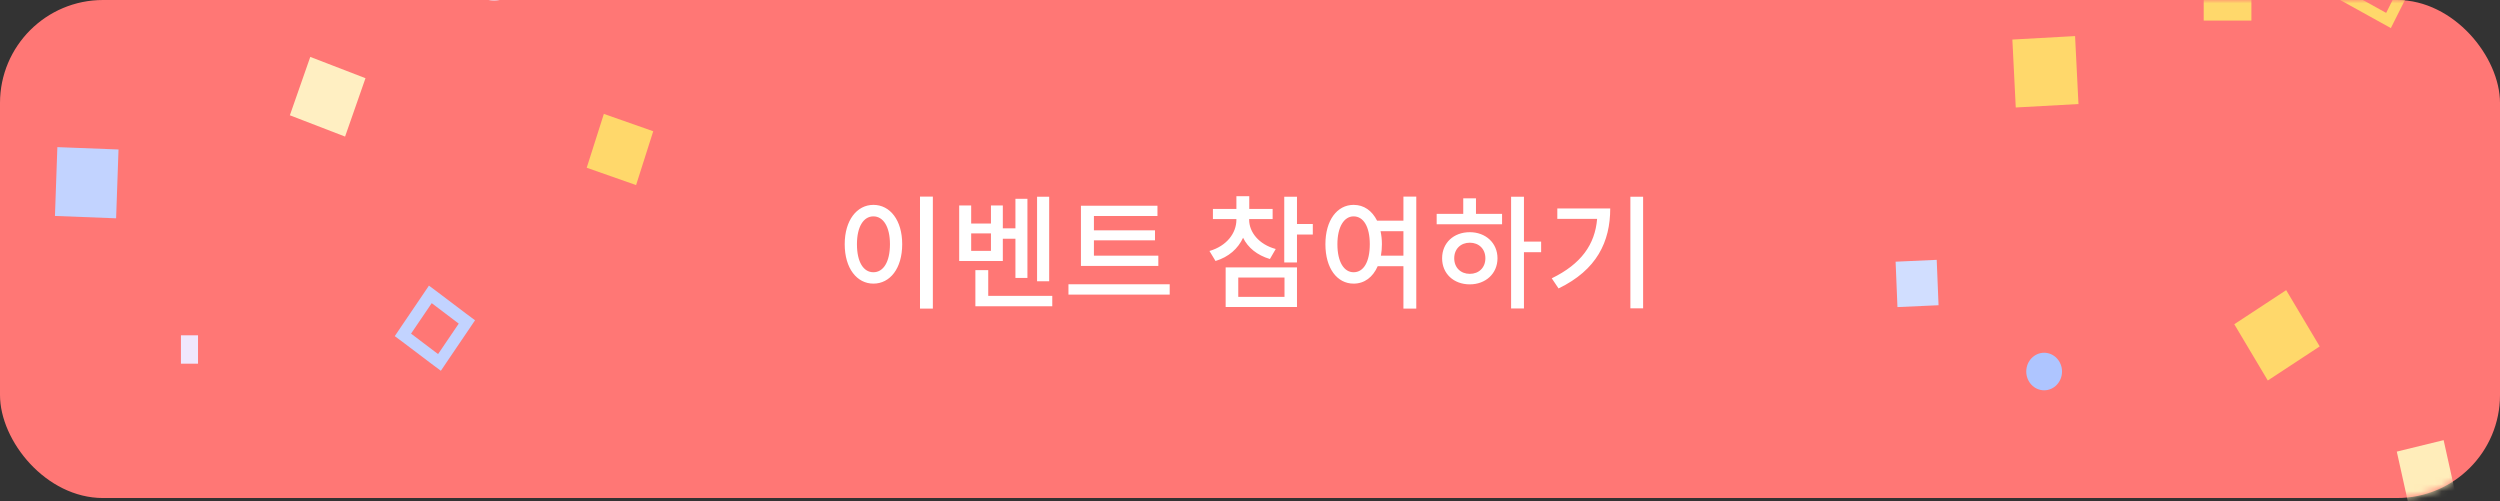 <svg width="364" height="73" viewBox="0 0 364 73" fill="none" xmlns="http://www.w3.org/2000/svg">
<rect x="0" y="0" width="364" height="73" fill="#333333" stroke="none"/>
<rect width="364" height="72.512" rx="15" fill="#FF7775"/>
<path d="M135.824 28.623H133.952V44.931H135.824V28.623ZM127.166 29.829C124.772 29.829 122.99 32.061 122.99 35.553C122.99 39.081 124.772 41.295 127.166 41.295C129.596 41.295 131.36 39.081 131.36 35.553C131.36 32.061 129.596 29.829 127.166 29.829ZM127.166 31.503C128.606 31.503 129.578 33.015 129.578 35.553C129.578 38.163 128.606 39.639 127.166 39.639C125.726 39.639 124.772 38.163 124.772 35.553C124.772 33.015 125.726 31.503 127.166 31.503ZM152.761 40.953V28.641H150.997V40.953H152.761ZM146.011 38.001V34.761H147.847V40.467H149.593V28.947H147.847V33.249H146.011V29.919H144.283V32.547H141.403V29.919H139.657V38.001H146.011ZM144.283 33.987V36.525H141.403V33.987H144.283ZM153.211 43.077H143.887V39.333H142.015V44.589H153.211V43.077ZM168.653 38.721V37.227H159.275V34.995H168.167V33.537H159.275V31.449H168.527V29.955H157.385V38.721H168.653ZM170.309 41.385H155.567V42.897H170.309V41.385ZM184.899 37.713L185.745 36.255C183.297 35.589 181.875 33.807 181.875 31.989V31.899H185.295V30.423H181.893V28.569H180.021V30.423H176.601V31.899H180.021V31.989C180.021 33.951 178.599 35.823 176.097 36.543L176.979 38.001C178.923 37.407 180.255 36.201 180.993 34.617C181.695 36.057 183.027 37.155 184.899 37.713ZM191.145 34.149V32.619H188.841V28.641H186.987V38.217H188.841V34.149H191.145ZM178.455 38.937V44.697H188.841V38.937H178.455ZM180.291 43.221V40.413H187.023V43.221H180.291ZM206.21 28.623H204.338V32.133H200.504C199.766 30.675 198.596 29.829 197.084 29.829C194.69 29.829 192.98 32.061 192.98 35.553C192.98 39.081 194.69 41.295 197.084 41.295C198.668 41.295 199.892 40.359 200.594 38.757H204.338V44.931H206.21V28.623ZM197.084 39.639C195.698 39.639 194.726 38.163 194.726 35.553C194.726 33.033 195.698 31.503 197.084 31.503C198.524 31.503 199.442 33.015 199.442 35.553C199.442 38.163 198.524 39.639 197.084 39.639ZM204.338 37.227H201.062C201.152 36.705 201.206 36.183 201.206 35.553C201.206 34.851 201.134 34.257 201.008 33.663H204.338V37.227ZM224.389 36.723V35.175H221.887V28.641H220.015V44.913H221.887V36.723H224.389ZM214.903 31.143V28.875H213.049V31.143H209.179V32.655H218.701V31.143H214.903ZM214.003 33.807C211.645 33.807 209.971 35.373 209.971 37.605C209.971 39.837 211.645 41.403 214.003 41.403C216.307 41.403 218.035 39.837 218.035 37.605C218.035 35.373 216.307 33.807 214.003 33.807ZM214.003 39.873C212.689 39.873 211.735 38.973 211.735 37.605C211.735 36.237 212.689 35.337 214.003 35.337C215.317 35.337 216.271 36.237 216.271 37.605C216.271 38.973 215.317 39.873 214.003 39.873ZM239.237 28.641H237.383V44.895H239.237V28.641ZM234.449 30.351H226.745V31.863H232.541C232.235 35.607 230.201 38.451 225.935 40.521L226.925 41.997C232.505 39.297 234.449 35.193 234.449 30.351Z" fill="white"/>
<mask id="mask0_2544_4554" style="mask-type:alpha" maskUnits="userSpaceOnUse" x="0" y="0" width="364" height="73">
<rect width="364" height="72.512" rx="15" fill="#FF7775"/>
</mask>
<g mask="url(#mask0_2544_4554)">
<path d="M355.792 64.085L348.973 65.754L350.72 73.627L357.539 71.957L355.792 64.085Z" fill="#FFEDBA"/>
<path d="M302.13 5.254L293 5.758L293.495 15.65L302.625 15.147L302.13 5.254Z" fill="#FFD86B"/>
<path d="M327.803 -0.712H320.859V2.995H327.803V-0.712Z" fill="#FFD86B"/>
<path d="M332.868 42.245L325.312 47.207L330.191 55.401L337.747 50.438L332.868 42.245Z" fill="#FFD86B"/>
<path d="M351.598 -4.651L344.637 -8.505L340.805 -0.871L347.767 2.983L351.598 -4.651Z" stroke="#FFD86B" stroke-width="1.604" stroke-miterlimit="10"/>
<path d="M281.985 37.833L276 38.101L276.269 44.711L282.253 44.442L281.985 37.833Z" fill="#D1DEFF"/>
<path d="M297.627 56.829C299.066 56.829 300.231 55.605 300.231 54.094C300.231 52.584 299.066 51.359 297.627 51.359C296.189 51.359 295.023 52.584 295.023 54.094C295.023 55.605 296.189 56.829 297.627 56.829Z" fill="#AEC5FF"/>
<path d="M95.111 19.109L87.922 16.584L85.426 24.422L92.614 26.948L95.111 19.109Z" fill="#FFD86B"/>
<path d="M17.257 21.765L8.352 21.422L8.001 31.443L16.906 31.786L17.257 21.765Z" fill="#C2D3FF"/>
<path d="M62.858 44.14L66.793 47.118L63.784 51.554L59.849 48.577L62.858 44.14ZM62.453 41.587L61.469 43.046L58.46 47.483L57.477 48.941L58.865 49.974L62.8 52.952L64.189 53.986L65.173 52.527L68.182 48.09L69.166 46.632L67.777 45.599L63.842 42.621L62.453 41.587Z" fill="#C2D3FF"/>
<path d="M53.215 11.386L45.176 8.285L42.204 16.785L50.243 19.886L53.215 11.386Z" fill="#FFEFC2"/>
<path d="M71.944 0.139C73.382 0.139 74.548 -1.086 74.548 -2.596C74.548 -4.107 73.382 -5.331 71.944 -5.331C70.506 -5.331 69.34 -4.107 69.34 -2.596C69.34 -1.086 70.506 0.139 71.944 0.139Z" fill="#F0E7FD"/>
<path d="M28.832 48.82H26.344V52.952H28.832V48.82Z" fill="#F0E7FD"/>
</g>
</svg>

